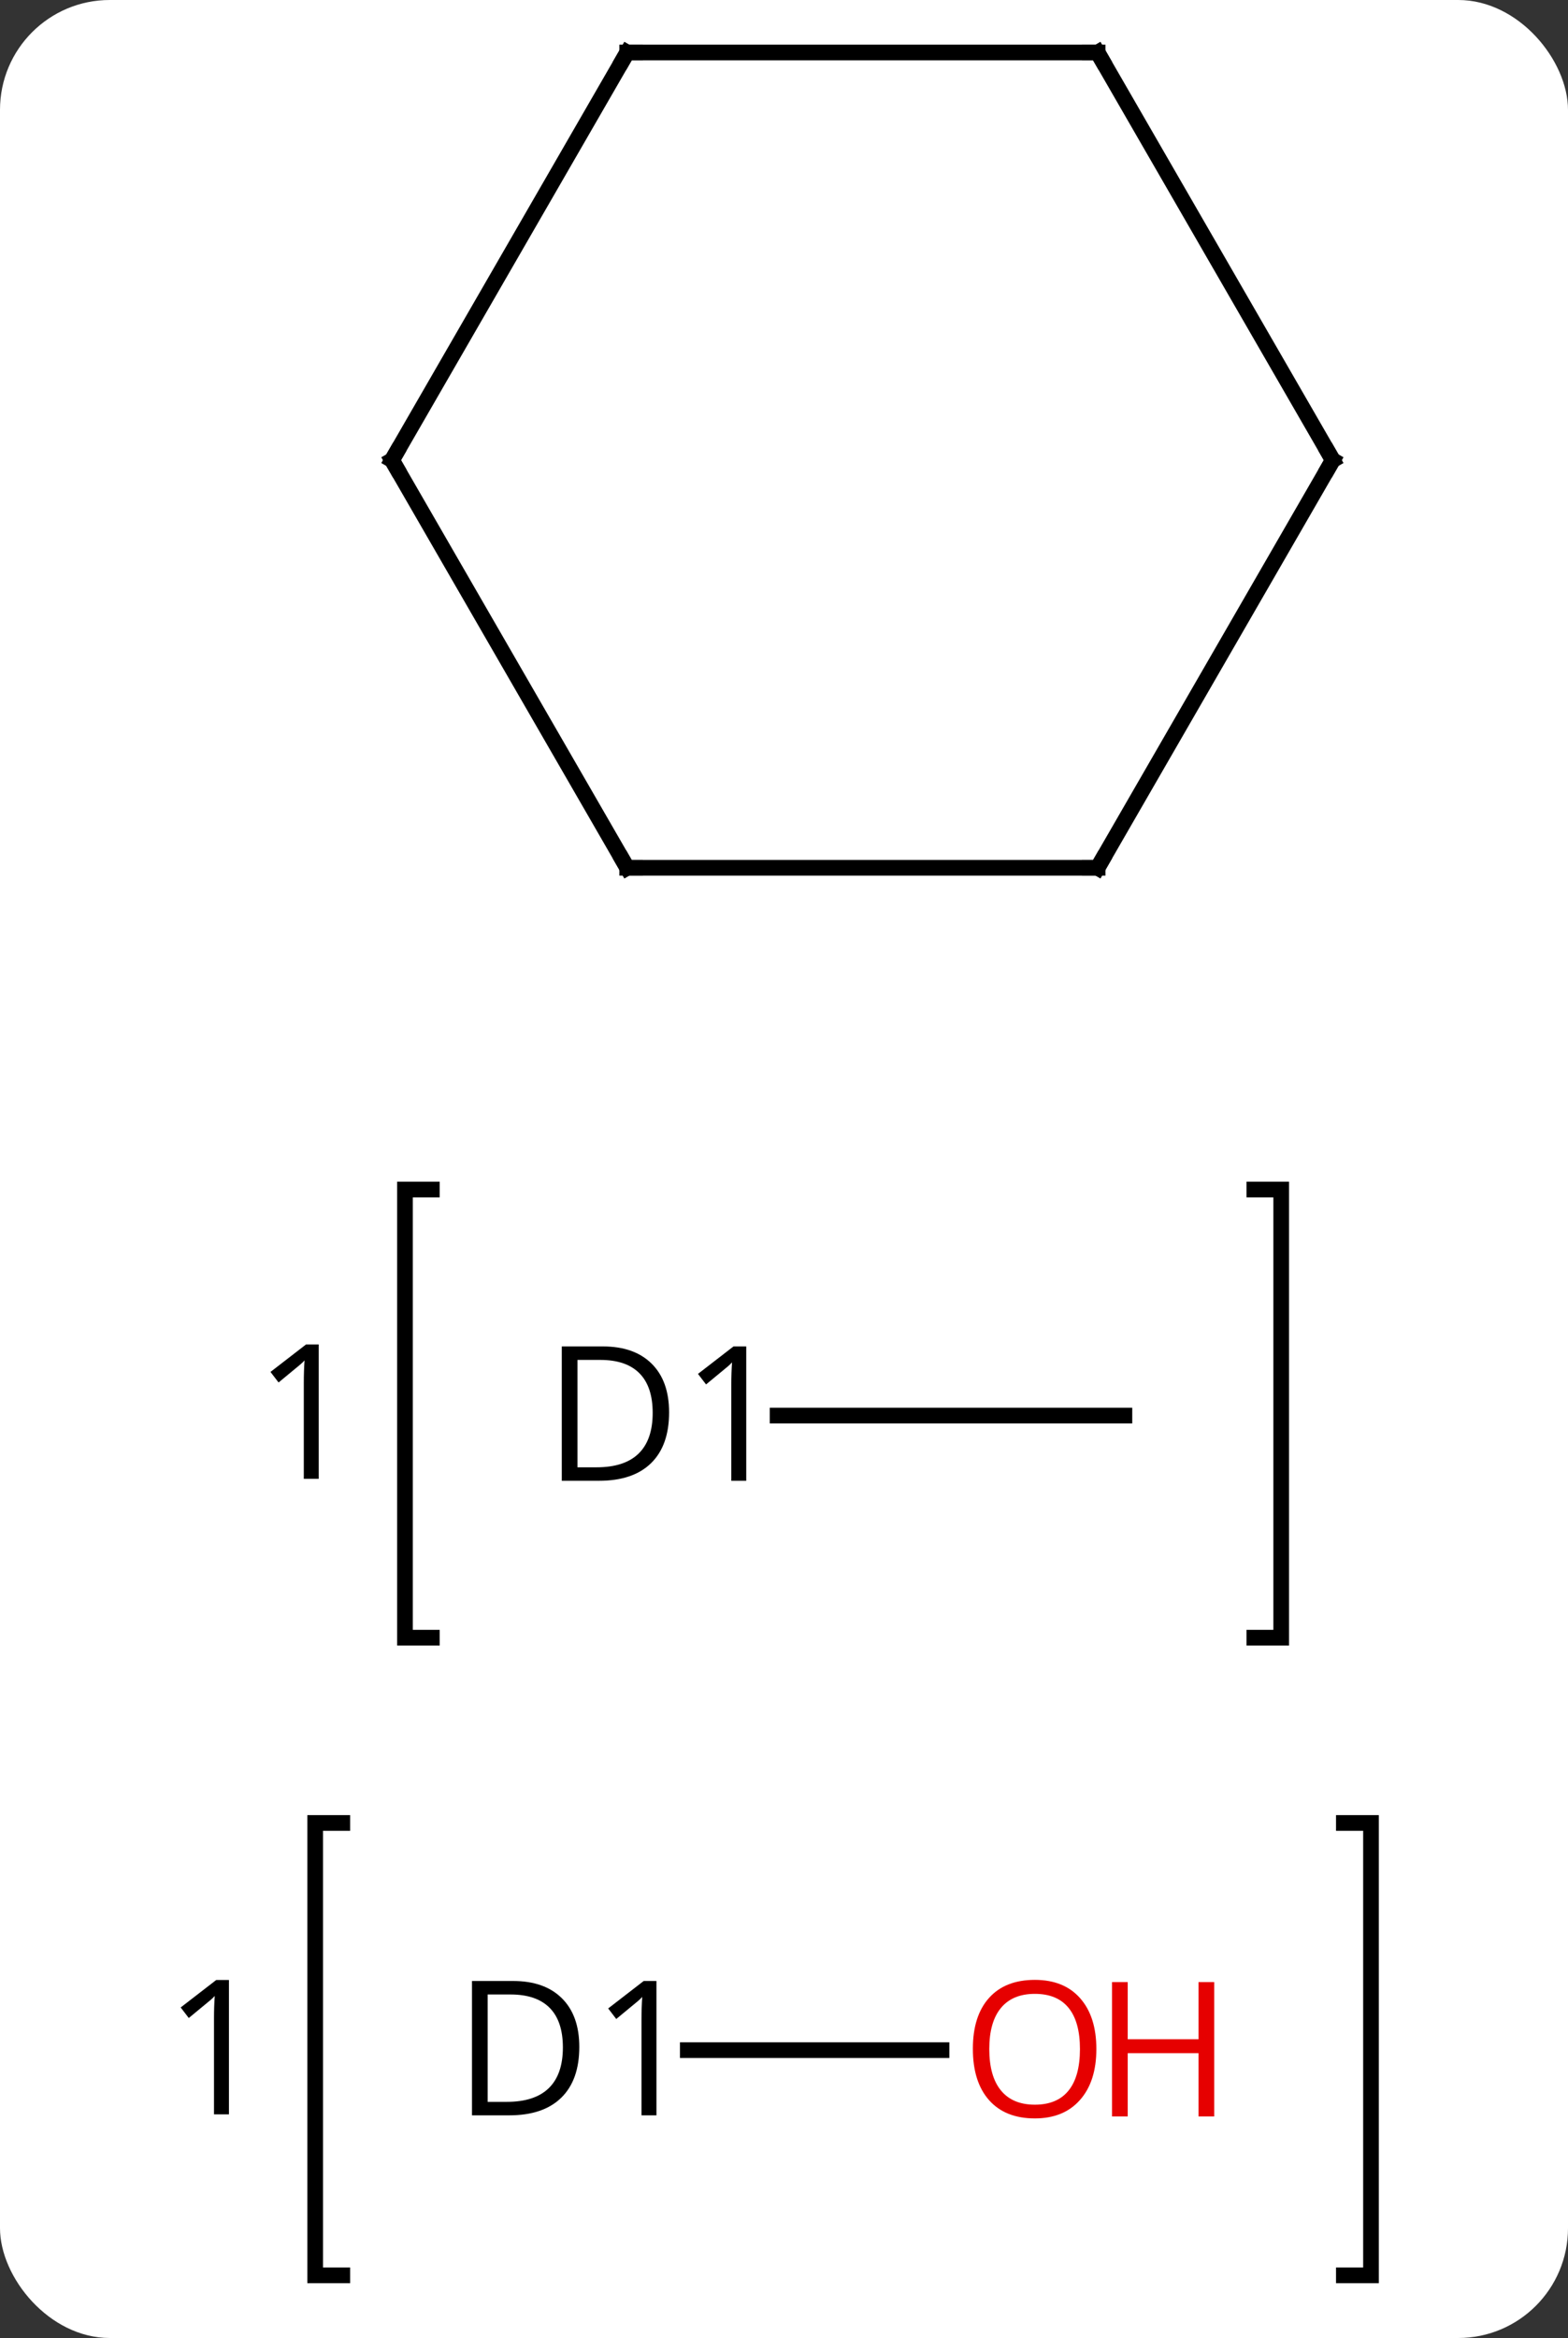 <svg width="100" viewBox="0 0 100 149" style="fill-opacity:1; color-rendering:auto; color-interpolation:auto; text-rendering:auto; stroke:black; stroke-linecap:square; stroke-miterlimit:10; shape-rendering:auto; stroke-opacity:1; fill:black; stroke-dasharray:none; font-weight:normal; stroke-width:1; font-family:'Open Sans'; font-style:normal; stroke-linejoin:miter; font-size:12; stroke-dashoffset:0; image-rendering:auto;" height="149" class="cas-substance-image" xmlns:xlink="http://www.w3.org/1999/xlink" xmlns="http://www.w3.org/2000/svg"><rect x="0" y="0" width="100" height="149" fill="#333333" stroke="none"/><svg class="cas-substance-single-component"><rect y="0" x="0" width="100" stroke="none" ry="7" rx="7" height="149" fill="white" class="cas-substance-group"/><svg y="0" x="9" width="82" viewBox="0 0 82 149" style="fill:black;" height="149" class="cas-substance-single-component-image"><svg><g><g transform="translate(46,67)" style="text-rendering:geometricPrecision; color-rendering:optimizeQuality; color-interpolation:linearRGB; stroke-linecap:butt; image-rendering:optimizeQuality;"><path style="fill:none;" d="M-27.458 8.808 L-29.172 8.808 L-29.172 37.37 L-27.458 37.37"/><path style="fill:none;" d="M24.996 8.808 L26.71 8.808 L26.71 37.37 L24.996 37.37"/><path style="stroke:none;" d="M-34.672 27.245 L-35.625 27.245 L-35.625 21.136 Q-35.625 20.37 -35.578 19.698 Q-35.688 19.823 -35.844 19.956 Q-36 20.089 -37.234 21.105 L-37.75 20.433 L-35.484 18.683 L-34.672 18.683 L-34.672 27.245 Z"/><path style="fill:none;" d="M-33.169 49.177 L-34.899 49.177 L-34.899 78.006 L-33.169 78.006"/><path style="fill:none;" d="M30.706 49.177 L32.436 49.177 L32.436 78.006 L30.706 78.006"/><path style="stroke:none;" d="M-40.399 67.748 L-41.352 67.748 L-41.352 61.638 Q-41.352 60.873 -41.305 60.201 Q-41.414 60.326 -41.571 60.459 Q-41.727 60.592 -42.961 61.607 L-43.477 60.935 L-41.211 59.185 L-40.399 59.185 L-40.399 67.748 Z"/><line y2="23.214" y1="23.214" x2="16.71" x1="-5.408" style="fill:none;"/><line y2="63.654" y1="63.654" x2="5.045" x1="-11.135" style="fill:none;"/><line y2="-11.694" y1="-37.674" x2="-15" x1="-30" style="fill:none;"/><line y2="-63.654" y1="-37.674" x2="-15" x1="-30" style="fill:none;"/><line y2="-11.694" y1="-11.694" x2="15" x1="-15" style="fill:none;"/><line y2="-63.654" y1="-63.654" x2="15" x1="-15" style="fill:none;"/><line y2="-37.674" y1="-11.694" x2="30" x1="15" style="fill:none;"/><line y2="-37.674" y1="-63.654" x2="30" x1="15" style="fill:none;"/><path style="stroke:none;" d="M-12.328 23.011 Q-12.328 25.12 -13.476 26.245 Q-14.625 27.37 -16.797 27.37 L-19.172 27.37 L-19.172 18.808 L-16.547 18.808 Q-14.547 18.808 -13.438 19.909 Q-12.328 21.011 -12.328 23.011 ZM-13.375 23.042 Q-13.375 21.37 -14.219 20.519 Q-15.062 19.667 -16.719 19.667 L-18.172 19.667 L-18.172 26.511 L-16.953 26.511 Q-15.172 26.511 -14.273 25.636 Q-13.375 24.761 -13.375 23.042 ZM-7.408 27.37 L-8.361 27.37 L-8.361 21.261 Q-8.361 20.495 -8.314 19.823 Q-8.424 19.948 -8.58 20.081 Q-8.736 20.214 -9.971 21.23 L-10.486 20.558 L-8.221 18.808 L-7.408 18.808 L-7.408 27.37 Z"/><path style="stroke:none;" d="M-18.055 63.451 Q-18.055 65.56 -19.203 66.685 Q-20.352 67.81 -22.524 67.81 L-24.899 67.81 L-24.899 59.248 L-22.274 59.248 Q-20.274 59.248 -19.165 60.349 Q-18.055 61.451 -18.055 63.451 ZM-19.102 63.482 Q-19.102 61.81 -19.946 60.959 Q-20.79 60.107 -22.446 60.107 L-23.899 60.107 L-23.899 66.951 L-22.68 66.951 Q-20.899 66.951 -20 66.076 Q-19.102 65.201 -19.102 63.482 ZM-13.135 67.81 L-14.088 67.81 L-14.088 61.701 Q-14.088 60.935 -14.041 60.263 Q-14.151 60.388 -14.307 60.521 Q-14.463 60.654 -15.698 61.67 L-16.213 60.998 L-13.948 59.248 L-13.135 59.248 L-13.135 67.81 Z"/><path style="fill:rgb(230,0,0); stroke:none;" d="M14.921 63.584 Q14.921 65.646 13.881 66.826 Q12.842 68.006 10.999 68.006 Q9.108 68.006 8.077 66.841 Q7.045 65.677 7.045 63.568 Q7.045 61.474 8.077 60.326 Q9.108 59.177 10.999 59.177 Q12.858 59.177 13.889 60.349 Q14.921 61.521 14.921 63.584 ZM8.092 63.584 Q8.092 65.318 8.835 66.224 Q9.577 67.131 10.999 67.131 Q12.421 67.131 13.147 66.232 Q13.874 65.334 13.874 63.584 Q13.874 61.849 13.147 60.959 Q12.421 60.068 10.999 60.068 Q9.577 60.068 8.835 60.967 Q8.092 61.865 8.092 63.584 Z"/><path style="fill:rgb(230,0,0); stroke:none;" d="M22.436 67.881 L21.436 67.881 L21.436 63.849 L16.921 63.849 L16.921 67.881 L15.921 67.881 L15.921 59.318 L16.921 59.318 L16.921 62.959 L21.436 62.959 L21.436 59.318 L22.436 59.318 L22.436 67.881 Z"/><path style="fill:none; stroke-miterlimit:5;" d="M-29.75 -37.241 L-30 -37.674 L-29.75 -38.107"/><path style="fill:none; stroke-miterlimit:5;" d="M-15.25 -12.127 L-15 -11.694 L-14.5 -11.694"/><path style="fill:none; stroke-miterlimit:5;" d="M-15.25 -63.221 L-15 -63.654 L-14.5 -63.654"/><path style="fill:none; stroke-miterlimit:5;" d="M14.5 -11.694 L15 -11.694 L15.25 -12.127"/><path style="fill:none; stroke-miterlimit:5;" d="M14.5 -63.654 L15 -63.654 L15.25 -63.221"/><path style="fill:none; stroke-miterlimit:5;" d="M29.75 -37.241 L30 -37.674 L29.75 -38.107"/></g></g></svg></svg></svg></svg>